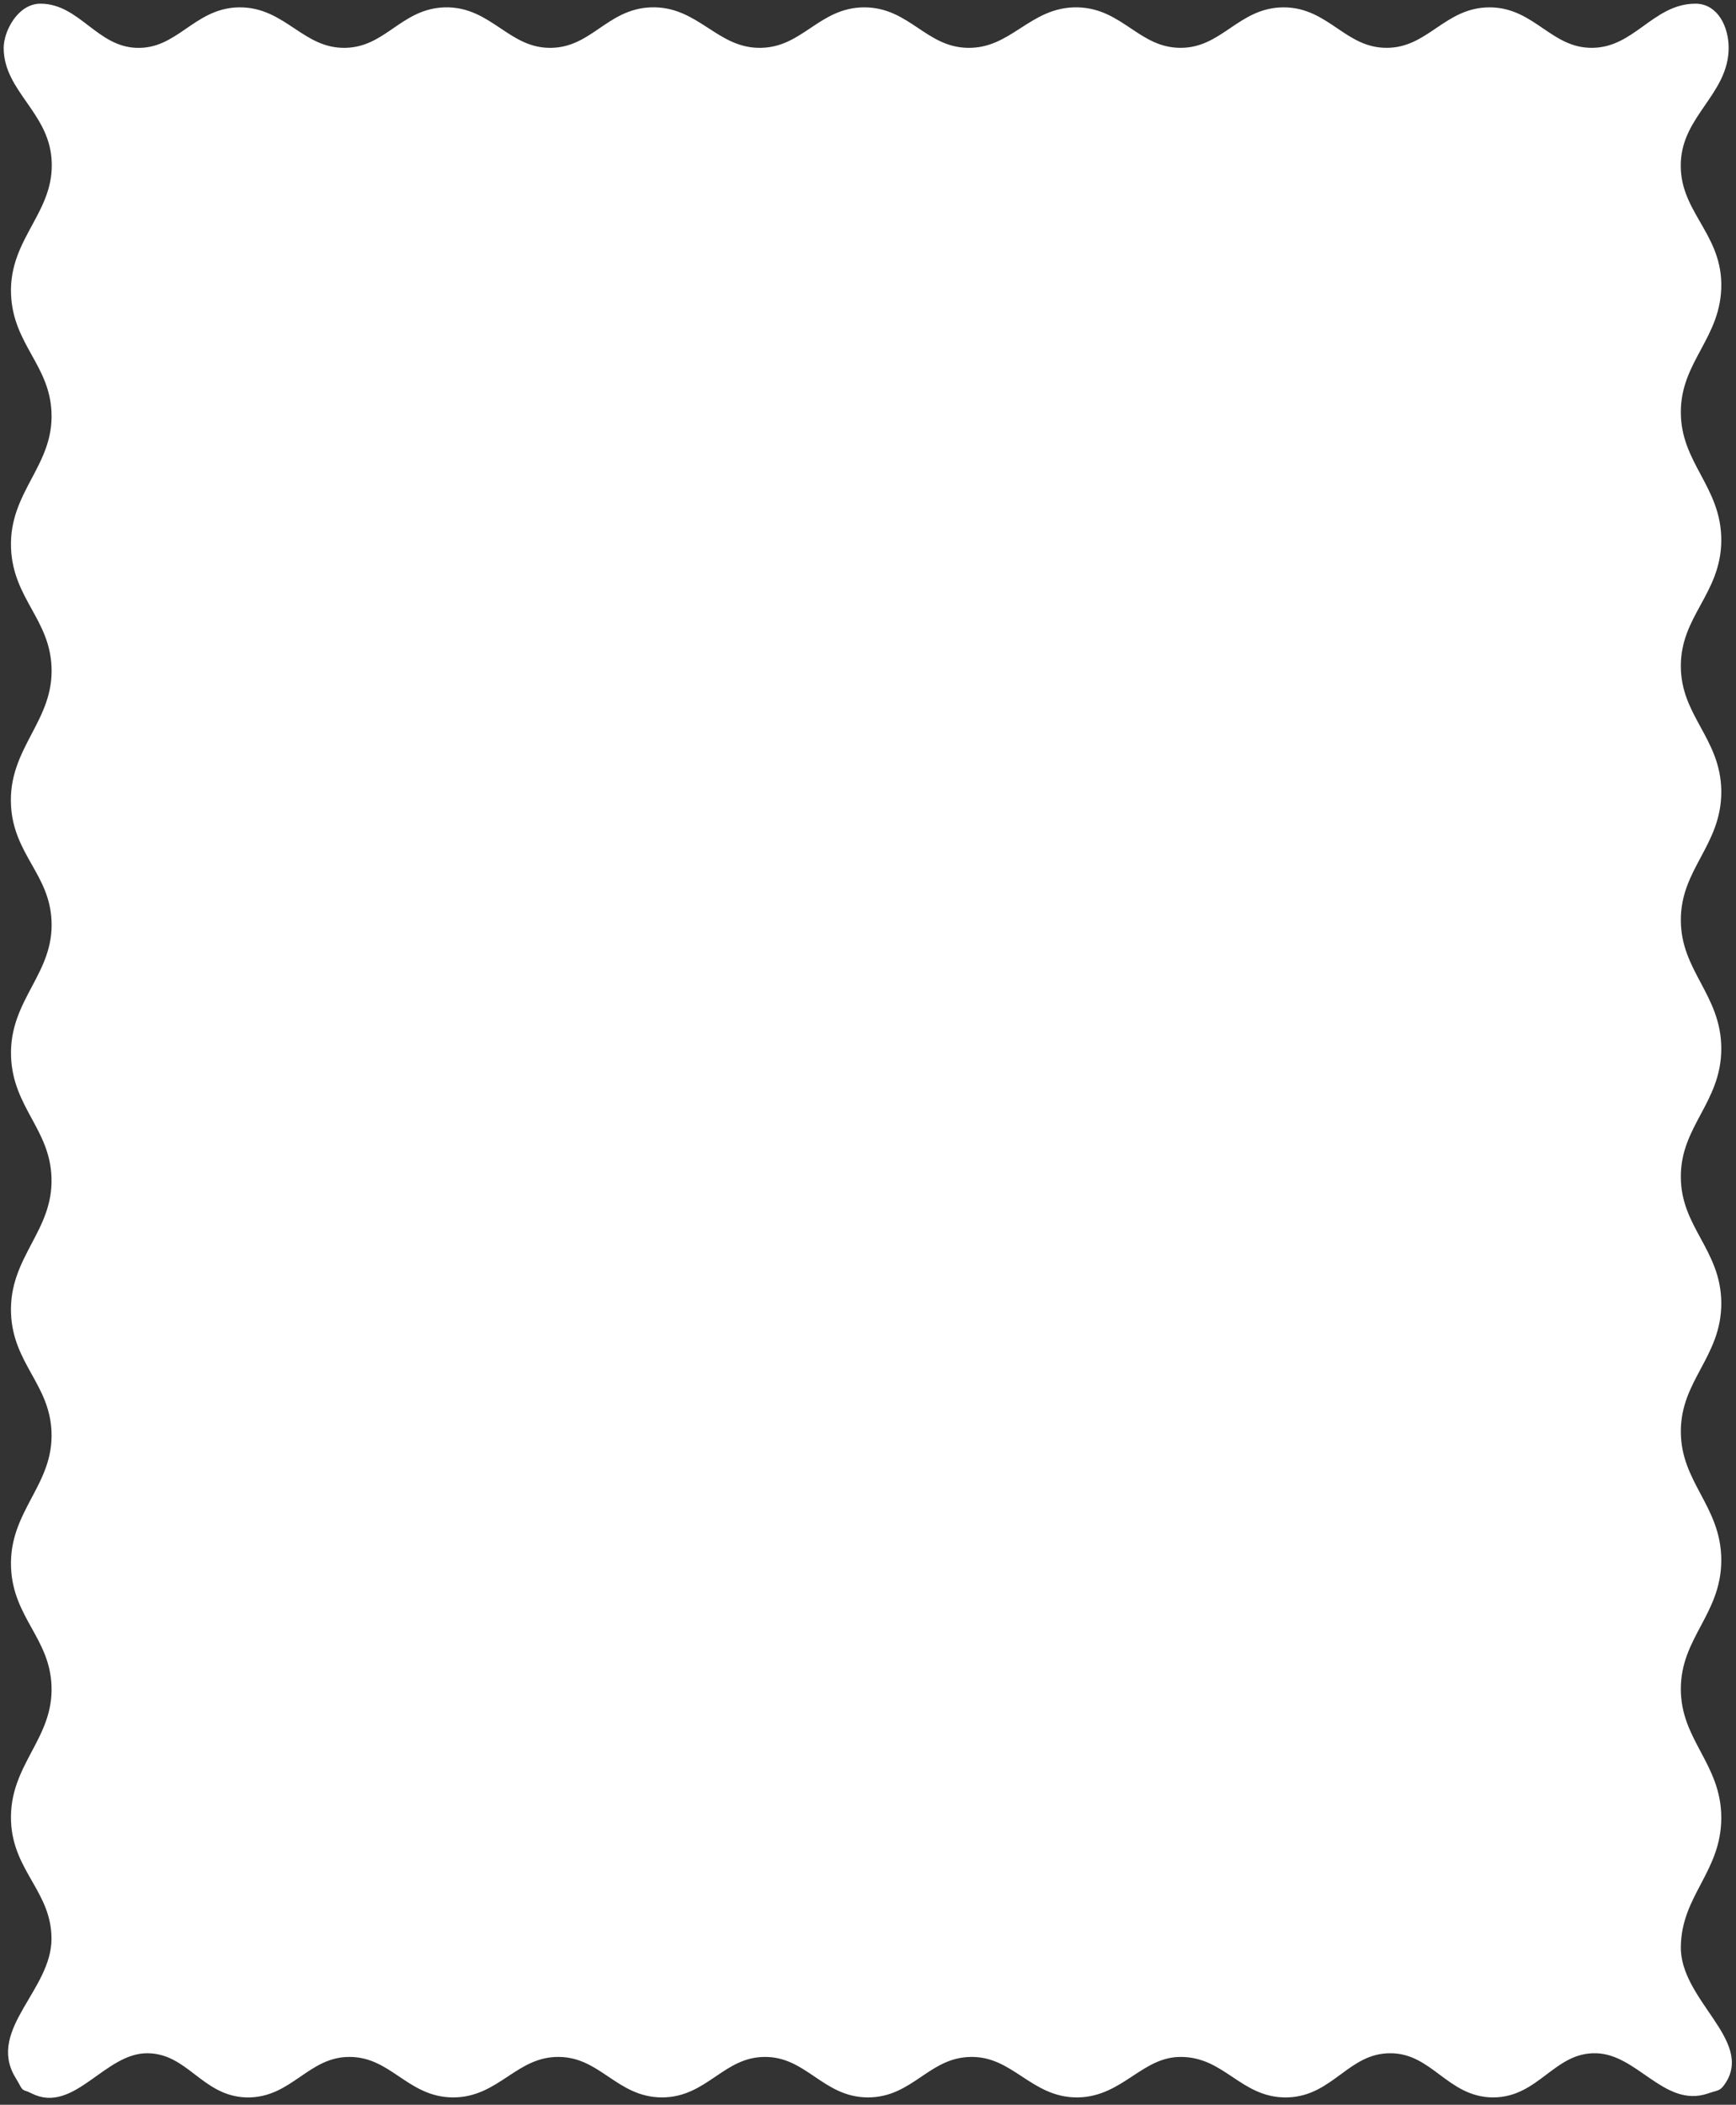 <svg width="236" height="286" viewBox="0 0 236 286" fill="white" xmlns="http://www.w3.org/2000/svg">
<rect x="0" y="0" width="236" height="286" fill="#333333" stroke="none"/>
<path d="M230.5 1C233.156 1 234.5 3.844 234.5 6.5C234.5 12.5 228.289 15.443 228 22C227.701 28.786 233.383 31.709 233.5 38.5C233.623 45.663 228 48.836 228 56C228 63.164 233.56 66.337 233.5 73.5C233.441 80.478 228 83.522 228 90.5C228 97.478 233.441 100.523 233.5 107.5C233.56 114.663 228 117.836 228 125C228 132.164 233.5 135.336 233.5 142.5C233.5 149.664 227.94 152.836 228 160C228.059 166.977 233.441 170.023 233.5 177C233.56 184.163 228 187.336 228 194.5C228 201.664 233.5 204.836 233.5 212C233.5 219.164 228 222.336 228 229.5C228 236.664 233.5 239.836 233.5 247C233.5 254.164 228.111 257.337 228 264.5C227.883 272.036 238 277.5 234 283C233.486 283.706 233.49 283.491 232 284C226.463 285.891 222.85 278.65 217 278.5C211.054 278.347 208.949 284.5 203 284.5C197.052 284.5 194.949 278.5 189 278.5C183.052 278.5 180.947 284.352 175 284.5C168.946 284.65 166.75 279 160.5 279C155 279 152.374 284.43 146.5 284.5C140.444 284.571 137.965 278.929 132 279C126.036 279.07 123.874 284.5 118 284.5C112.126 284.5 109.874 279 104 279C98.126 279 95.874 284.5 90 284.5C84.126 284.5 81.874 279.069 76 279C69.945 278.928 67.556 284.571 61.5 284.5C55.627 284.43 53.374 279 47.5 279C41.626 279 39.373 284.651 33.5 284.5C27.733 284.351 25.77 278.51 20 278.5C13.972 278.489 9.871 286.737 4.5 284C2.896 283.182 3.856 284.25 2.5 282C-1.169 275.912 7.473 270.607 7.5 263.5C7.526 256.892 2.279 254.101 2 247.5C1.683 239.969 7.818 236.53 7.5 229C7.222 222.398 2.279 219.601 2 213C1.683 205.469 7.818 202.03 7.5 194.5C7.222 187.898 2.279 185.101 2 178.5C1.683 170.969 7.747 167.533 7.5 160C7.278 153.211 2.223 150.288 2 143.5C1.753 135.966 7.892 132.527 7.5 125C7.166 118.586 2.38 115.912 2 109.5C1.543 101.789 7.881 98.215 7.5 90.5C7.175 83.901 2.279 81.101 2 74.5C1.683 66.969 7.818 63.53 7.5 56C7.222 49.398 2.279 46.601 2 40C1.683 32.469 8.093 29.014 7.5 21.5C6.984 14.956 1 12.089 1 6.499C1 4.499 2.739 1 5.5 1C10.5 1.001 12.913 6.779 18.5 7C24.369 7.232 26.626 1.569 32.5 1.5C38.556 1.429 40.946 7.147 47 7C52.691 6.862 54.809 1.639 60.5 1.5C66.555 1.353 68.945 7.147 75 7C80.691 6.862 82.811 1.702 88.5 1.5C94.735 1.279 97.262 7.143 103.5 7C109.373 6.866 111.626 1.5 117.5 1.5C123.374 1.5 125.627 6.866 131.5 7C137.738 7.143 140.262 1.357 146.5 1.5C152.373 1.634 154.626 7 160.5 7C166.374 7 168.626 1.5 174.5 1.5C180.374 1.5 182.626 7 188.5 7C194.374 7 196.626 1.5 202.5 1.5C208.374 1.5 210.626 7.075 216.5 7C222.448 6.924 225 1 230.5 1Z" stroke="white"/>
</svg>

